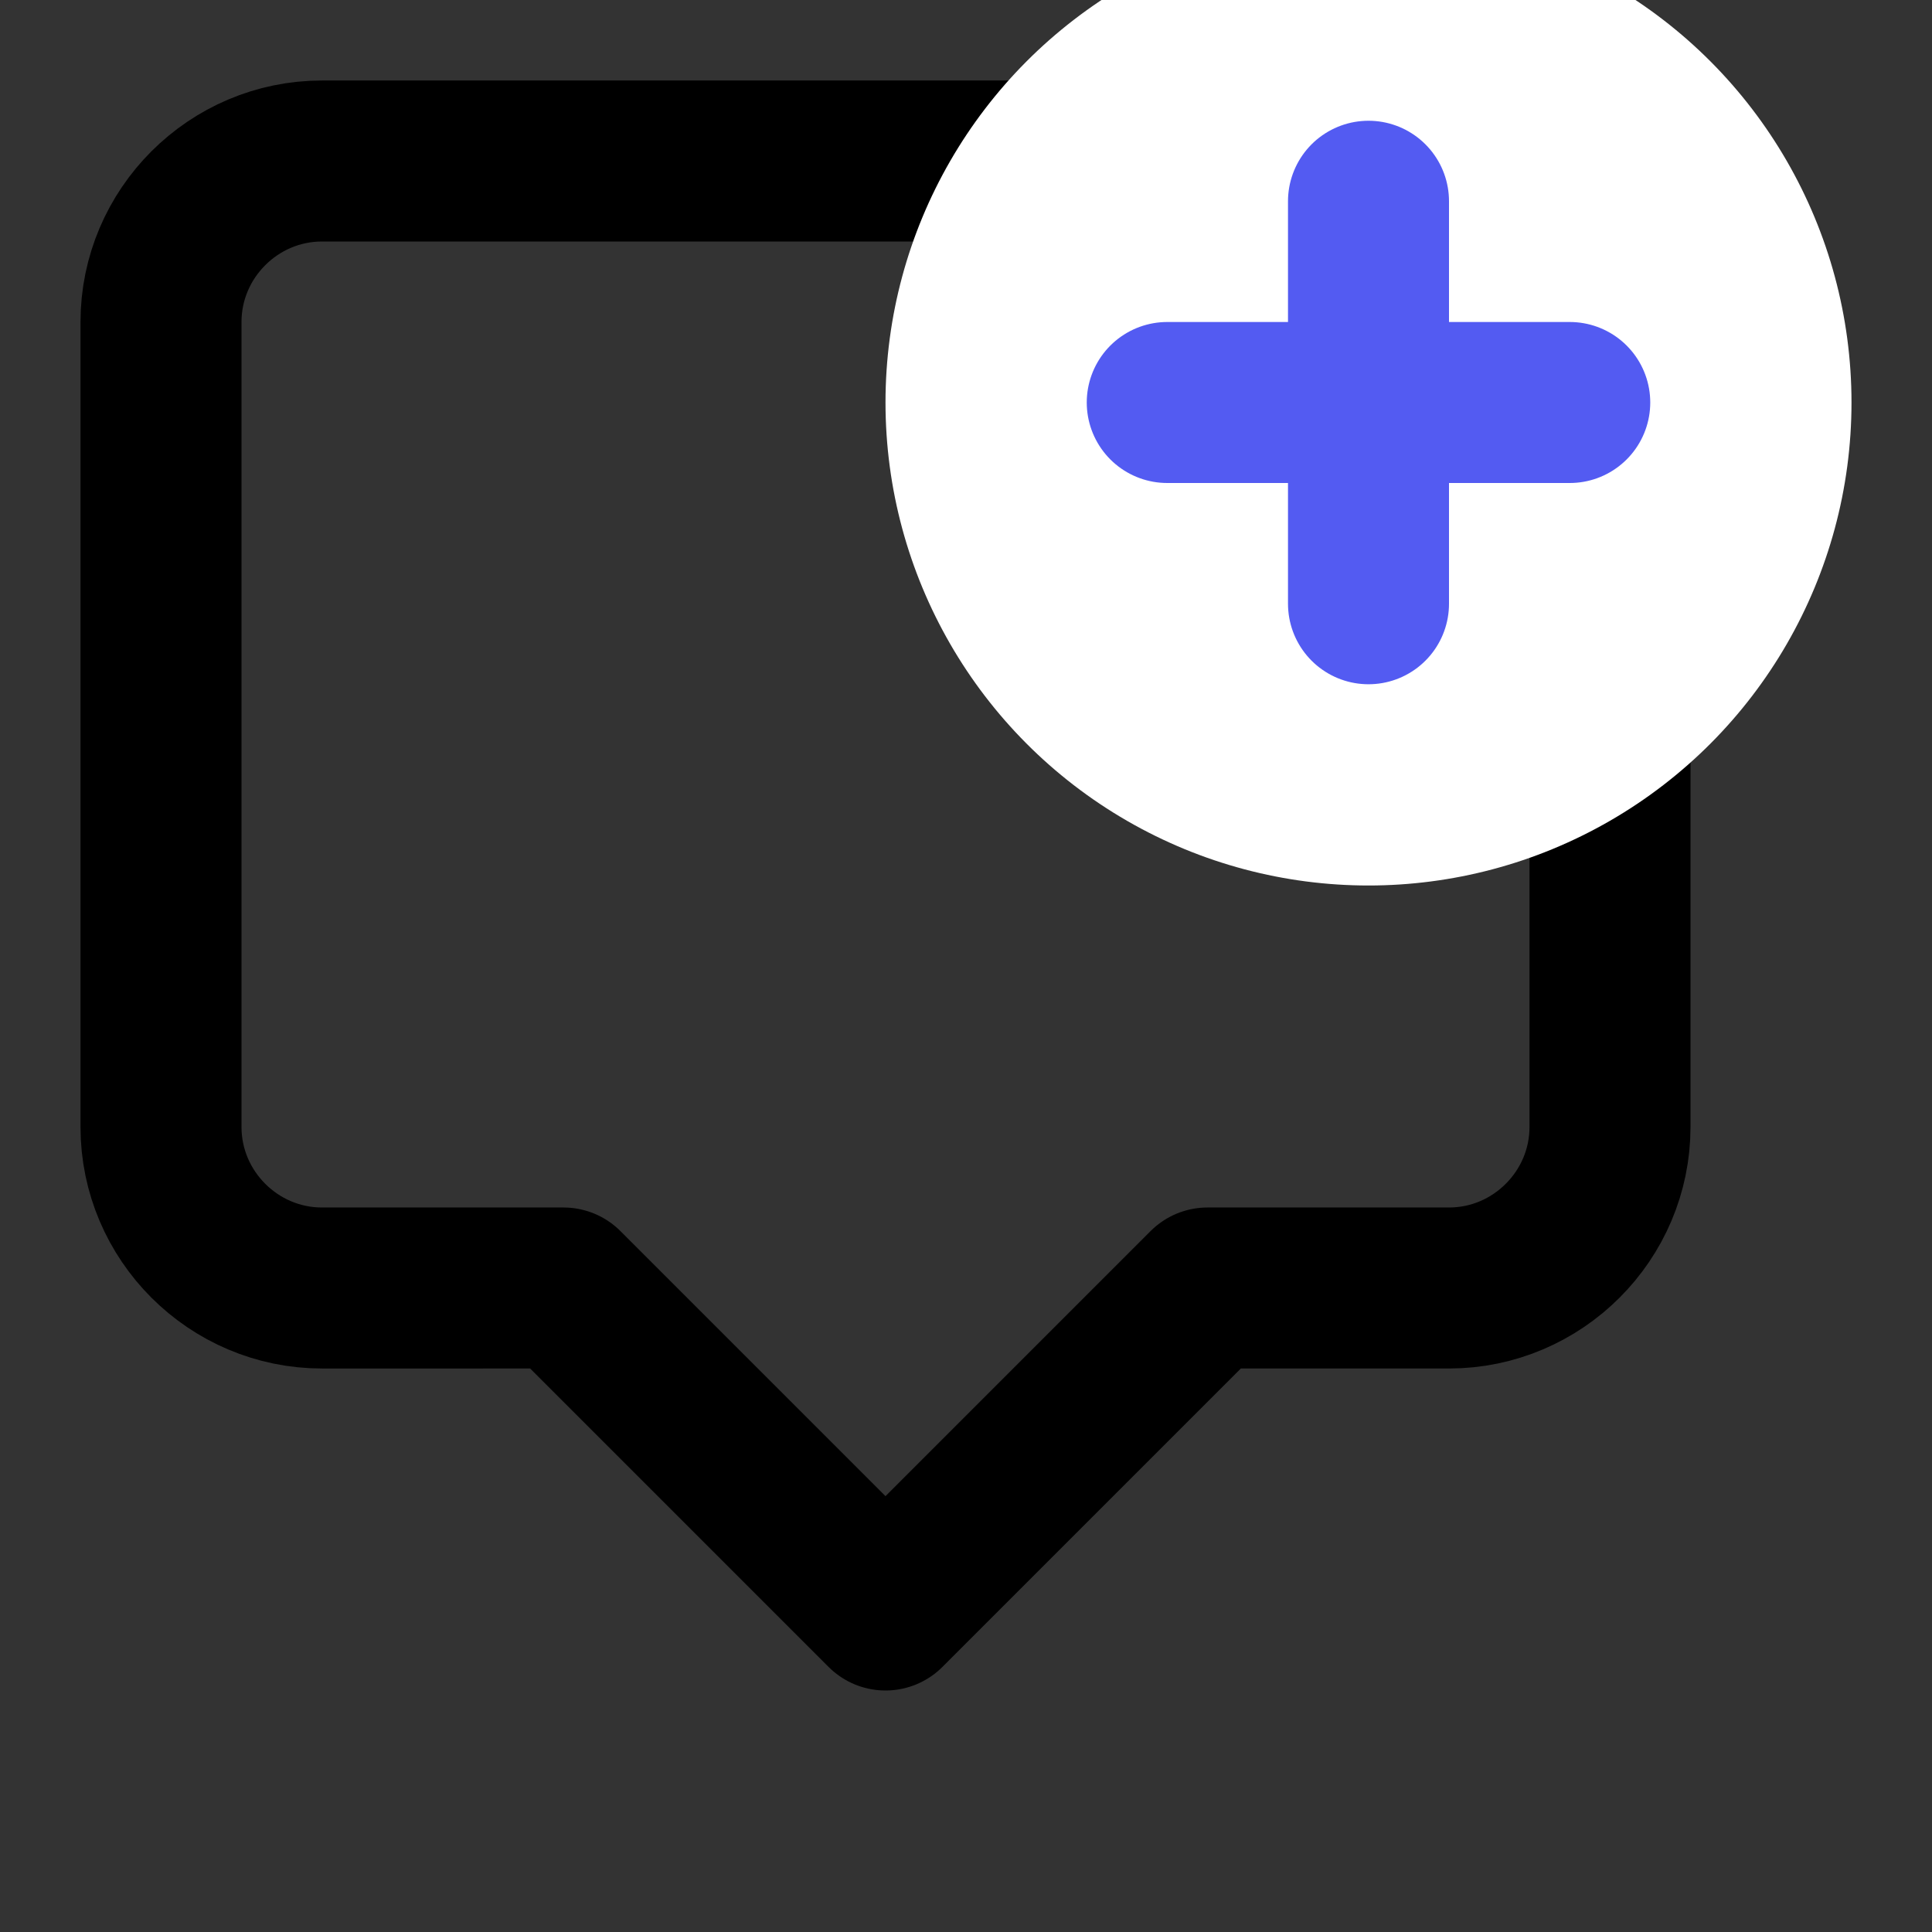 <svg xmlns="http://www.w3.org/2000/svg" viewBox="0 0 24 24" width="24" height="24">
  <rect x="0" y="0" width="24" height="24" fill="#333333" stroke="none"/>
  <!-- Message bubble path -->
  <path d="M4 2h14c1.1 0 2 .9 2 2v10c0 1.1-.9 2-2 2h-3l-4 4-4-4H4c-1.1 0-2-.9-2-2V4c0-1.1.9-2 2-2z" 
        fill="none" 
        stroke="currentColor" 
        stroke-width="2" 
        stroke-linecap="round" 
        stroke-linejoin="round"/>
  
  <!-- Plus symbol in the top right -->
  <g transform="translate(14, 2)">
    <circle cx="3" cy="3" r="6" fill="white"/>
    <path d="M3 0.5v5M0.5 3h5" 
          stroke="#535bf2" 
          stroke-width="2" 
          stroke-linecap="round"/>
  </g>
</svg>
